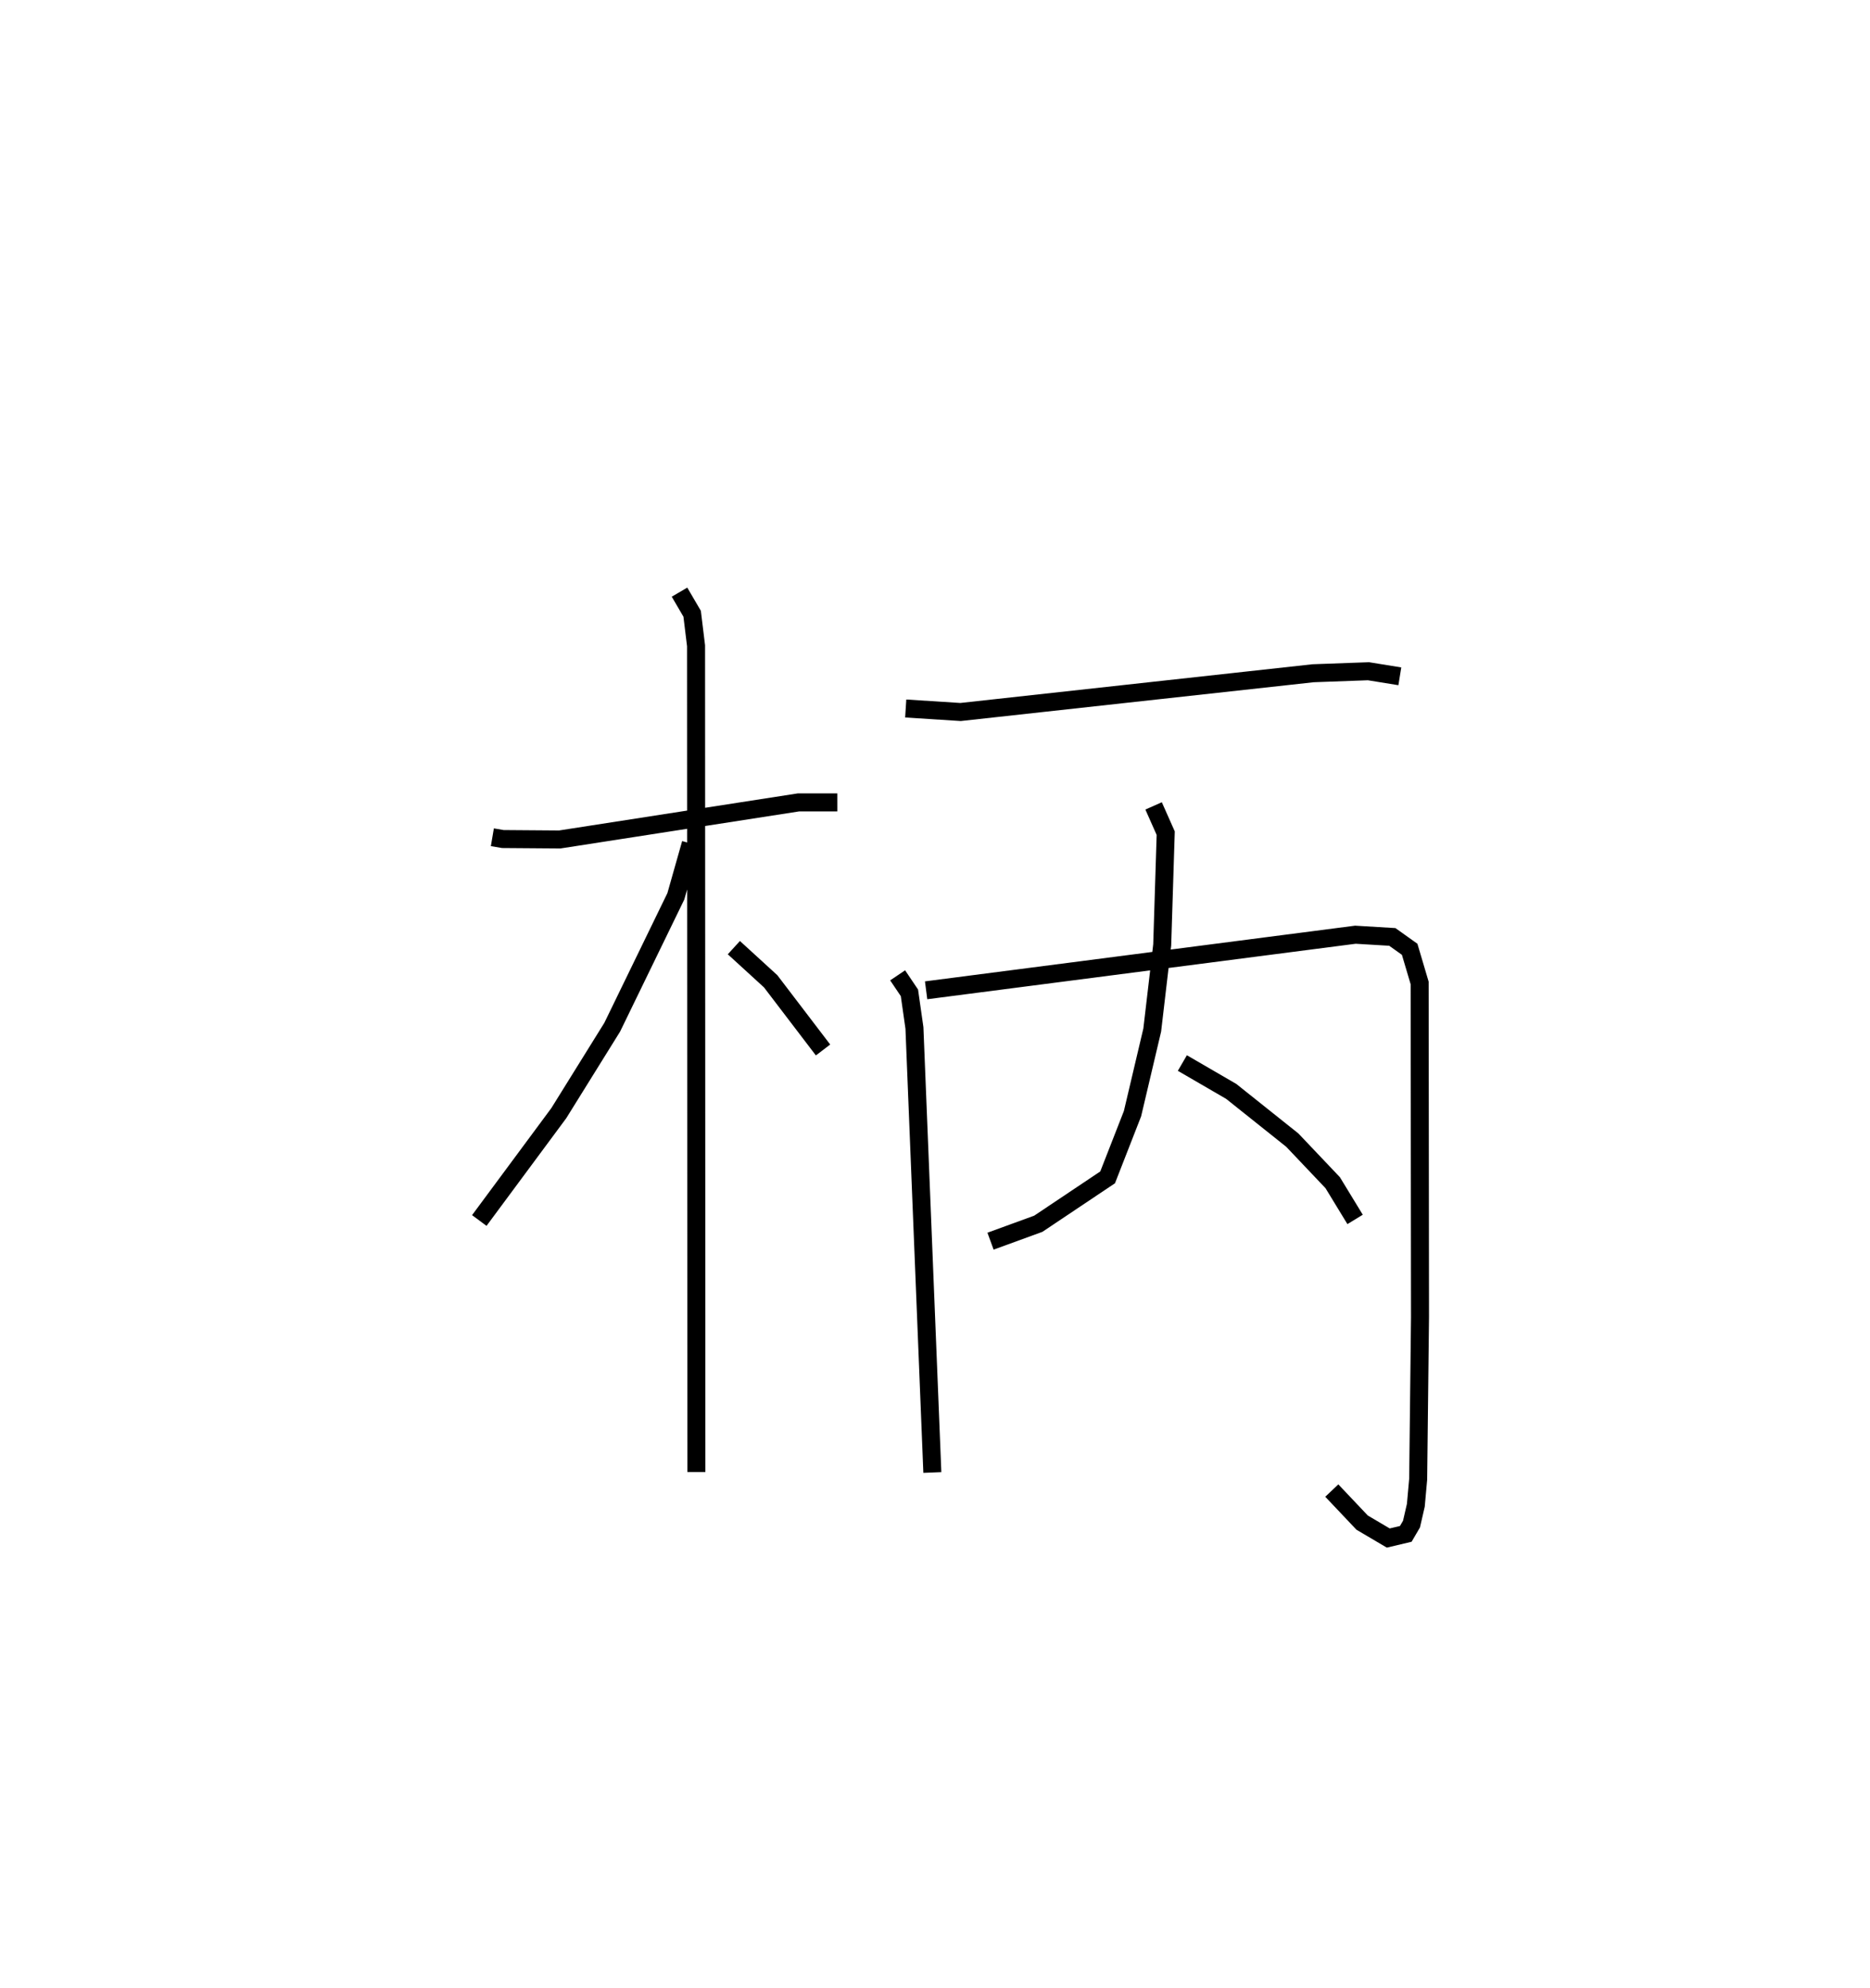 <?xml version="1.0" encoding="utf-8" ?>
<svg baseProfile="full" height="110.414" version="1.1" width="103.879" xmlns="http://www.w3.org/2000/svg" xmlns:ev="http://www.w3.org/2001/xml-events" xmlns:xlink="http://www.w3.org/1999/xlink"><defs /><rect fill="white" height="110.414" width="103.879" x="0" y="0" /><path d="M25,25 m0.0,0.0 m2.351,21.497 l0.584,0.099 3.157,0.024 l13.257,-2.058 2.166,-0.002 m-8.768,-11.675 l0.702,1.2 0.217,1.778 l0.018,45.885 m-0.309,-34.903 l-0.832,2.932 -3.533,7.267 l-2.969,4.775 -4.416,5.961 m14.141,-15.153 l2.044,1.868 2.91,3.815 m4.593,-18.964 l3.046,0.195 19.584,-2.152 l3.075,-0.112 1.743,0.282 m-27.897,16.606 l0.655,0.972 0.278,1.948 l0.995,24.688 m-0.346,-26.777 l23.846,-3.087 2.052,0.123 l0.963,0.686 0.555,1.872 l0.02,18.561 -0.102,8.994 l-0.13,1.449 -0.241,1.047 l-0.317,0.542 -0.973,0.231 l-1.453,-0.857 -1.684,-1.779 m-9.899,-38.023 l0.673,1.515 -0.195,6.206 l-0.554,4.727 -1.096,4.644 l-1.382,3.537 -3.85,2.576 l-2.655,0.968 m10.657,-9.893 l2.715,1.576 3.393,2.706 l2.243,2.363 1.244,2.04 " fill="none" stroke="black" stroke-width="1" /></svg>